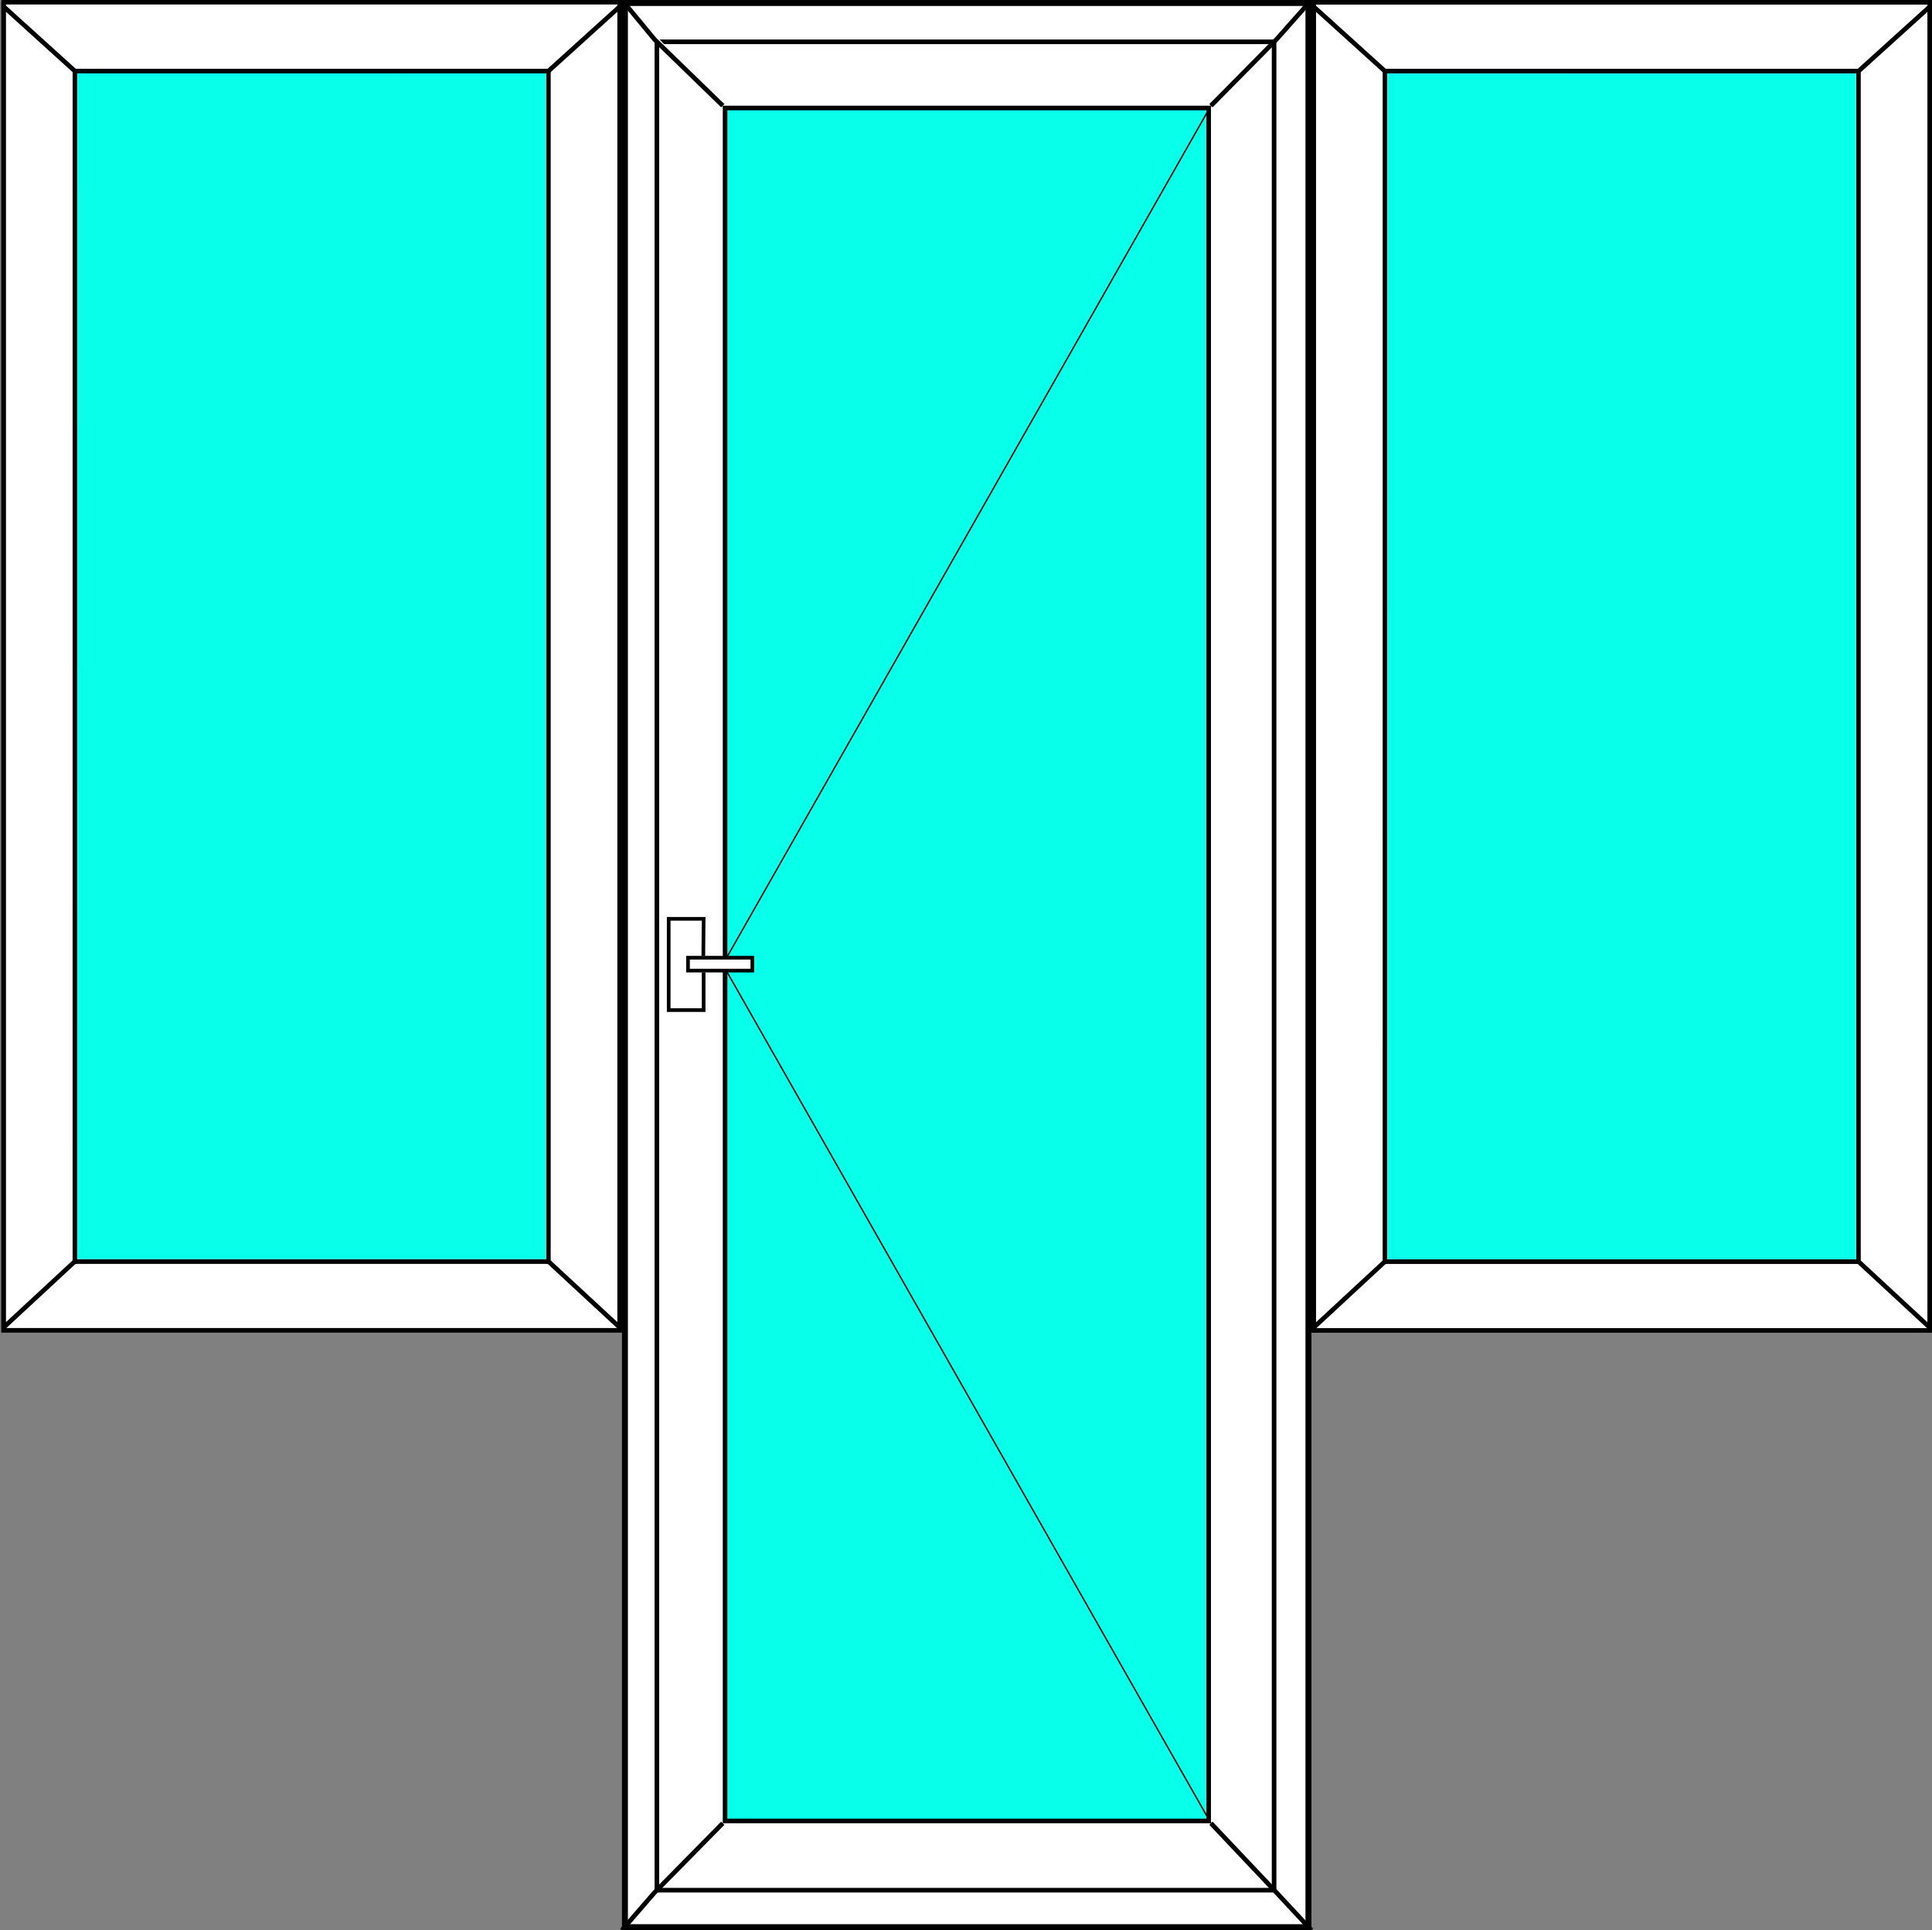 <?xml version="1.0" encoding="utf-8"?>
<!-- Generator: Adobe Illustrator 25.0.0, SVG Export Plug-In . SVG Version: 6.00 Build 0)  -->
<svg version="1.1" id="Layer_1" xmlns="http://www.w3.org/2000/svg" xmlns:xlink="http://www.w3.org/1999/xlink" x="0px" y="0px"
	 viewBox="0 0 420.3 420" style="enable-background:new 0 0 420.3 420;" xml:space="preserve">
<rect x="0" y="0" width="420.3" height="420" fill="#808080" stroke="none"/>
<g id="door">
	<g>
		<g>
			<rect x="135.95" y="0.65" style="fill:#FFFFFF;" width="148.7" height="418.699"/>
			<path d="M284,1.3v417.4H136.6V1.3H284 M285.3,0h-150v420h150V0L285.3,0z"/>
		</g>
		<g>
			<rect x="142.904" y="9.099" style="fill:#FFFFFF;" width="134.267" height="402.2"/>
			<path d="M276.671,9.598v401.2H143.404V9.598H276.671 M277.671,8.598H142.404v403.2h135.267V8.598L277.671,8.598z"/>
		</g>
		<g>
			<rect x="157.737" y="23.499" style="fill:#08FFEA;" width="105.2" height="372.733"/>
			<path d="M262.438,23.999v371.733h-104.2V23.999H262.438 M263.438,22.999h-106.2v373.733h106.2V22.999L263.438,22.999z"/>
		</g>
		<polyline style="fill:#FFFFFF;stroke:#000000;stroke-miterlimit:10;" points="285.3,0 277.671,8.598 263.438,22.998 		"/>
		<polyline style="fill:#FFFFFF;stroke:#000000;stroke-miterlimit:10;" points="157.238,22.998 142.404,8.598 135.3,0 		"/>
		<polyline style="fill:#FFFFFF;stroke:#000000;stroke-miterlimit:10;" points="135.3,420 142.404,411.798 157.238,396.732 		"/>
		<polyline style="fill:#FFFFFF;stroke:#000000;stroke-miterlimit:10;" points="263.438,396.732 277.671,411.798 285.3,420 		"/>
		
			<line style="fill:none;stroke:#000000;stroke-width:0.3;stroke-miterlimit:10;" x1="263.438" y1="22.998" x2="157.238" y2="209.865"/>
		<g>
			
				<line style="fill:none;stroke:#000000;stroke-width:0.3;stroke-miterlimit:10;" x1="180.866" y1="251.441" x2="263.438" y2="396.732"/>
		</g>
		<g>
			
				<line style="fill:none;stroke:#000000;stroke-width:0.3;stroke-miterlimit:10;" x1="157.238" y1="209.865" x2="180.866" y2="251.441"/>
		</g>
		<g>
			<rect x="149.671" y="208.398" style="fill:#FFFFFF;" width="14" height="2.8"/>
			<path d="M163.271,208.798v2h-13.2v-2h2.933H163.271 M164.071,207.998h-11.067h-3.733v3.6h14.8V207.998L164.071,207.998z"/>
		</g>
		<polyline style="fill:none;stroke:#000000;stroke-width:0.8;stroke-miterlimit:10;" points="153.004,207.998 153.071,199.932 
			145.471,199.932 145.471,219.798 153.071,219.798 153.071,211.598 		"/>
		<g>
			<rect x="157.238" y="251.132" style="fill:none;" width="106.2" height="17.2"/>
		</g>
	</g>
</g>
<g id="ff-r" style="display:none;">
	<g style="display:inline;">
		<rect x="135.8" y="0.5" style="fill:#FFFFFF;" width="249" height="289"/>
		<path d="M384.3,1v288h-248V1H384.3 M385.3,0h-250v290h250V0L385.3,0z"/>
	</g>
	<g style="display:inline;">
		<rect x="150.669" y="15.361" style="fill:#FFFFFF;" width="219.262" height="259"/>
		<path d="M369.431,15.861v258H151.169v-258L369.431,15.861 M370.431,14.861H150.169v260h220.262V14.861L370.431,14.861z"/>
	</g>
	
		<rect x="251.996" y="15.361" style="display:inline;fill:#FFFFFF;stroke:#000000;stroke-miterlimit:10;" width="17.742" height="258.571"/>
	<line style="display:inline;fill:none;stroke:#000000;stroke-miterlimit:10;" x1="385.3" y1="0" x2="370.431" y2="14.861"/>
	<line style="display:inline;fill:none;stroke:#000000;stroke-miterlimit:10;" x1="135.3" y1="0" x2="150.169" y2="14.861"/>
	<line style="display:inline;fill:none;stroke:#000000;stroke-miterlimit:10;" x1="135.3" y1="290" x2="150.169" y2="274.861"/>
	<line style="display:inline;fill:none;stroke:#000000;stroke-miterlimit:10;" x1="370.431" y1="274.861" x2="385.3" y2="290"/>
</g>
<g id="Layer_3">
	<g>
		<g id="f">
			<g id="s1_2_" style="display:none;">
				
					<line style="display:inline;fill:none;stroke:#000000;stroke-linejoin:round;stroke-miterlimit:10;" x1="309.087" y1="22.011" x2="292.967" y2="4.713"/>
				<g style="display:inline;">
					<g>
						<g id="XMLID_11_">
							<g>
								<g>
									<path style="fill:#FFFFFF;" d="M391.8,155.5v-6h7.5c0.276,0,0.5-0.224,0.5-0.5v-8c0-0.276-0.224-0.5-0.5-0.5h-7.5v-8h10v23
										H391.8z"/>
									<path d="M401.3,133v22h-9v-5h7c0.552,0,1-0.448,1-1v-8c0-0.552-0.448-1-1-1h-7v-7H401.3 M402.3,132h-11v9h8v8h-8v7h11V132
										L402.3,132z"/>
								</g>
								<g>
									<path style="fill:#FFFFFF;" d="M391.8,148.5v-2.003l4.133-0.026c0.134-0.001,0.262-0.056,0.355-0.151
										c0.093-0.096,0.145-0.226,0.142-0.359l-0.043-1.97c-0.006-0.272-0.228-0.489-0.5-0.489H391.8v-2h7v7h-7V148.5z"/>
									<path d="M398.3,142v6h-6v-1.006l3.636-0.023c0.268-0.002,0.524-0.111,0.711-0.303s0.289-0.451,0.283-0.719l-0.043-1.97
										c-0.012-0.544-0.456-0.978-1-0.978H392.3v-1h6 M399.3,141h-8v3h4.586l0.043,1.97L391.3,146v3h8V141L399.3,141z"/>
								</g>
								<g>
									<path style="fill:#FFFFFF;" d="M380.8,148.5v-7.001l9-0.027v2.029h-7.5c-0.276,0-0.5,0.224-0.5,0.5v2
										c0,0.275,0.223,0.499,0.499,0.5l8.501,0.028v1.972h-10V148.5z"/>
									<path d="M389.3,141.973V143h-7c-0.552,0-1,0.448-1,1v2c0,0.551,0.446,0.998,0.997,1l8.003,0.027V148h-9v-6.003
										L389.3,141.973 M390.3,140.97l-10,0.03v8h11v-2.97l-9-0.03v-2h8V140.97L390.3,140.97z"/>
								</g>
							</g>
							<g>
								<g>
									<rect x="290.8" y="4.5" style="fill:#FFFFFF;" width="115" height="281"/>
									<path d="M405.3,5v280h-114V5H405.3 M406.3,4h-116v282h116V4L406.3,4z"/>
								</g>
								<polyline style="fill:#FFFFFF;stroke:#000000;stroke-linejoin:round;stroke-miterlimit:10;" points="389.3,149 389.3,268 
									306.3,268 306.758,22 389.3,21.291 389.3,141 								"/>
								<g>
									<path style="fill:#FFFFFF;" d="M391.8,155.5V149c0-0.276-0.224-0.5-0.5-0.5h-10.5v-7.942l8.613,0.939l1.887,0.003
										c0.276,0,0.5-0.224,0.5-0.5v-8.5h10v23H391.8z"/>
									<path d="M401.3,133v22h-9v-6c0-0.552-0.448-1-1-1h-1.838H381.3v-6.885l8.059,0.879c0.036,0.004,0.072,0.006,0.108,0.006
										h1.833c0.552,0,1-0.448,1-1v-8H401.3 M402.3,132h-11v9h-1.833l-9.167-1v9h9.162h1.838v7h11V132L402.3,132z"/>
								</g>
								<polyline style="fill:#FFFFFF;stroke:#000000;stroke-linejoin:round;stroke-miterlimit:10;" points="391.3,141 399.3,141 
									399.3,149 391.3,149 								"/>
							</g>
						</g>
					</g>
					
						<line style="fill:none;stroke:#000000;stroke-linejoin:round;stroke-miterlimit:10;" x1="406.507" y1="285.505" x2="389.467" y2="268.358"/>
					
						<line style="fill:none;stroke:#000000;stroke-linejoin:round;stroke-miterlimit:10;" x1="306.347" y1="268.358" x2="290.726" y2="285.505"/>
					
						<line style="fill:none;stroke:#000000;stroke-linejoin:round;stroke-miterlimit:10;" x1="306.847" y1="22.011" x2="290.726" y2="3.964"/>
					
						<line style="fill:none;stroke:#000000;stroke-linejoin:round;stroke-miterlimit:10;" x1="389.346" y1="21.308" x2="406.507" y2="4.124"/>
				</g>
				<polyline style="display:inline;fill:#FFFFFF;stroke:#000000;stroke-linejoin:round;stroke-miterlimit:10;" points="410.3,290 
					285.3,290.389 285.3,0 410.3,0 				"/>
				<g style="display:inline;">
					<path style="fill:#FFFFFF;" d="M285.3,0v290V0z"/>
					<path d="M285.3,0v290V0z"/>
				</g>
				
					<line style="display:inline;fill:none;stroke:#000000;stroke-linejoin:round;stroke-miterlimit:10;" x1="410.3" y1="0" x2="410.3" y2="290"/>
			</g>
			<g>
				<rect x="285.8" y="0.5" style="fill:#FFFFFF;" width="134" height="289"/>
				<path d="M419.3,1v288h-133V1H419.3 M420.3,0h-135v290h135V0L420.3,0z"/>
			</g>
			<g>
				<rect x="301.8" y="15.5" style="fill:#FFFFFF;" width="102" height="259"/>
				<path d="M403.3,16v258h-101V16H403.3 M404.3,15h-103v260h103V15L404.3,15z"/>
			</g>
			<g>
				<path style="fill:#FFFFFF;" d="M404.439,274.632c-0.093-0.085-0.214-0.133-0.34-0.133h-102.61c-0.126,0-0.248,0.048-0.34,0.133
					L285.8,288.855V1.468l15.361,13.903c0.092,0.083,0.211,0.129,0.335,0.129l102.603,0.005c0.124,0,0.244-0.046,0.335-0.129
					L419.8,1.468v287.387L404.439,274.632z"/>
				<path d="M286.3,2.595l14.525,13.147c0.184,0.166,0.423,0.259,0.671,0.259l102.603,0.005c0.248,0,0.487-0.092,0.671-0.259
					L419.3,2.595v285.116l-14.522-13.445c-0.185-0.171-0.427-0.266-0.679-0.266h-102.61c-0.252,0-0.495,0.095-0.68,0.266
					L286.3,287.71V2.595 M420.3,0.341l-16.201,14.664L301.496,15L285.3,0.341V290l16.189-15h102.61l16.201,15V0.341L420.3,0.341z"/>
			</g>
		</g>
		<line style="fill:none;stroke:#000000;stroke-linejoin:round;stroke-miterlimit:10;" x1="404.3" y1="15" x2="404.3" y2="275"/>
		<line style="fill:none;stroke:#000000;stroke-linejoin:round;stroke-miterlimit:10;" x1="301.3" y1="15" x2="301.293" y2="275"/>
	</g>
	<g>
		<g id="f_1_">
			<g id="s1_1_" style="display:none;">
				
					<line style="display:inline;fill:none;stroke:#000000;stroke-linejoin:round;stroke-miterlimit:10;" x1="24.087" y1="21.987" x2="7.967" y2="4.688"/>
				<g style="display:inline;">
					<g>
						<g id="XMLID_1_">
							<g>
								<g>
									<path style="fill:#FFFFFF;" d="M106.8,155.476v-6h7.5c0.276,0,0.5-0.224,0.5-0.5v-8c0-0.276-0.224-0.5-0.5-0.5h-7.5v-8h10
										v23H106.8z"/>
									<path d="M116.3,132.976v22h-9v-5h7c0.552,0,1-0.448,1-1v-8c0-0.552-0.448-1-1-1h-7v-7H116.3 M117.3,131.976h-11v9h8v8h-8v7
										h11V131.976L117.3,131.976z"/>
								</g>
								<g>
									<path style="fill:#FFFFFF;" d="M106.8,148.476v-2.003l4.132-0.026c0.134-0.001,0.262-0.055,0.355-0.151
										s0.145-0.226,0.142-0.359l-0.043-1.971c-0.006-0.272-0.228-0.489-0.5-0.489H106.8v-2h7v7h-7V148.476z"/>
									<path d="M113.3,141.976v6h-6v-1.006l3.635-0.023c0.268-0.002,0.524-0.111,0.711-0.303s0.289-0.451,0.283-0.719l-0.043-1.97
										c-0.012-0.544-0.456-0.978-1-0.978H107.3v-1h6 M114.3,140.976h-8v3h4.586l0.043,1.97l-4.629,0.03v3h8V140.976
										L114.3,140.976z"/>
								</g>
								<g>
									<path style="fill:#FFFFFF;" d="M95.8,148.476v-7.001l9-0.027v2.029h-7.5c-0.276,0-0.5,0.224-0.5,0.5v2
										c0,0.275,0.223,0.499,0.499,0.5l8.501,0.029v1.971h-10V148.476z"/>
									<path d="M104.3,141.949v1.027h-7c-0.552,0-1,0.448-1,1v2c0,0.551,0.446,0.998,0.997,1l8.003,0.027v0.973h-9v-6.003
										L104.3,141.949 M105.3,140.946l-10,0.03v8h11v-2.97l-9-0.03v-2h8V140.946L105.3,140.946z"/>
								</g>
							</g>
							<g>
								<g>
									<rect x="5.8" y="4.476" style="fill:#FFFFFF;" width="115" height="281"/>
									<path d="M120.3,4.976v280H6.3v-280L120.3,4.976 M121.3,3.976H5.3v282h116V3.976L121.3,3.976z"/>
								</g>
								<polyline style="fill:#FFFFFF;stroke:#000000;stroke-linejoin:round;stroke-miterlimit:10;" points="104.3,148.976 
									104.3,267.976 21.3,267.976 21.758,21.976 104.3,21.267 104.3,140.976 								"/>
								<g>
									<path style="fill:#FFFFFF;" d="M106.8,155.476v-6.5c0-0.276-0.224-0.5-0.5-0.5H95.8v-7.942l8.613,0.939l1.887,0.003
										c0.276,0,0.5-0.224,0.5-0.5v-8.5h10v23H106.8z"/>
									<path d="M116.3,132.976v22h-9v-6c0-0.552-0.448-1-1-1h-1.838H96.3v-6.885l8.059,0.879c0.036,0.004,0.072,0.006,0.108,0.006
										h1.833c0.552,0,1-0.448,1-1v-8H116.3 M117.3,131.976h-11v9h-1.833l-9.167-1v9h9.162h1.838v7h11V131.976L117.3,131.976z"/>
								</g>
								<polyline style="fill:#FFFFFF;stroke:#000000;stroke-linejoin:round;stroke-miterlimit:10;" points="106.3,140.976 
									114.3,140.976 114.3,148.976 106.3,148.976 								"/>
							</g>
						</g>
					</g>
					
						<line style="fill:none;stroke:#000000;stroke-linejoin:round;stroke-miterlimit:10;" x1="121.507" y1="285.481" x2="104.467" y2="268.334"/>
					
						<line style="fill:none;stroke:#000000;stroke-linejoin:round;stroke-miterlimit:10;" x1="21.347" y1="268.334" x2="5.726" y2="285.481"/>
					
						<line style="fill:none;stroke:#000000;stroke-linejoin:round;stroke-miterlimit:10;" x1="21.847" y1="21.987" x2="5.726" y2="3.939"/>
					
						<line style="fill:none;stroke:#000000;stroke-linejoin:round;stroke-miterlimit:10;" x1="104.346" y1="21.284" x2="121.507" y2="4.1"/>
				</g>
				<polyline style="display:inline;fill:#FFFFFF;stroke:#000000;stroke-linejoin:round;stroke-miterlimit:10;" points="
					125.3,289.976 0.3,290.365 0.3,-0.024 125.3,-0.024 				"/>
				<g style="display:inline;">
					<path style="fill:#FFFFFF;" d="M0.3-0.024v290V-0.024z"/>
					<path d="M0.3-0.024v290V-0.024z"/>
				</g>
				
					<line style="display:inline;fill:none;stroke:#000000;stroke-linejoin:round;stroke-miterlimit:10;" x1="125.3" y1="-0.024" x2="125.3" y2="289.976"/>
			</g>
			<g>
				<rect x="0.8" y="0.476" style="fill:#FFFFFF;" width="134" height="289"/>
				<path d="M134.3,0.976v288H1.3v-288L134.3,0.976 M135.3-0.024H0.3v290h135V-0.024L135.3-0.024z"/>
			</g>
			<g>
				<rect x="16.8" y="15.476" style="fill:#FFFFFF;" width="102" height="259"/>
				<path d="M118.3,15.976v258h-101v-258L118.3,15.976 M119.3,14.976h-103v260h103V14.976L119.3,14.976z"/>
			</g>
			<g>
				<path style="fill:#FFFFFF;" d="M119.439,274.609c-0.093-0.085-0.214-0.133-0.34-0.133H16.489c-0.126,0-0.248,0.048-0.34,0.133
					L0.8,288.831V1.443l15.361,13.903c0.092,0.083,0.211,0.129,0.335,0.129l102.603,0.005c0.124,0,0.244-0.046,0.335-0.129
					L134.8,1.443V288.83L119.439,274.609z"/>
				<path d="M1.3,2.571l14.525,13.147c0.184,0.166,0.423,0.259,0.671,0.259l102.603,0.005c0.248,0,0.487-0.092,0.671-0.259
					L134.3,2.571v285.116l-14.522-13.445c-0.185-0.171-0.427-0.266-0.679-0.266H16.489c-0.252,0-0.495,0.095-0.68,0.266L1.3,287.686
					V2.571 M135.3,0.317l-16.201,14.664L16.496,14.976L0.3,0.317v289.659l16.189-15h102.61l16.201,15V0.317L135.3,0.317z"/>
			</g>
		</g>
		
			<line style="fill:none;stroke:#000000;stroke-linejoin:round;stroke-miterlimit:10;" x1="119.3" y1="14.976" x2="119.3" y2="274.976"/>
		
			<line style="fill:none;stroke:#000000;stroke-linejoin:round;stroke-miterlimit:10;" x1="16.3" y1="14.976" x2="16.293" y2="274.976"/>
	</g>
</g>
<rect x="301.8" y="16.001" style="fill:#08FFEA;" width="102" height="257.999"/>
<rect x="16.8" y="15.977" style="fill:#08FFEA;" width="102" height="257.999"/>
</svg>
